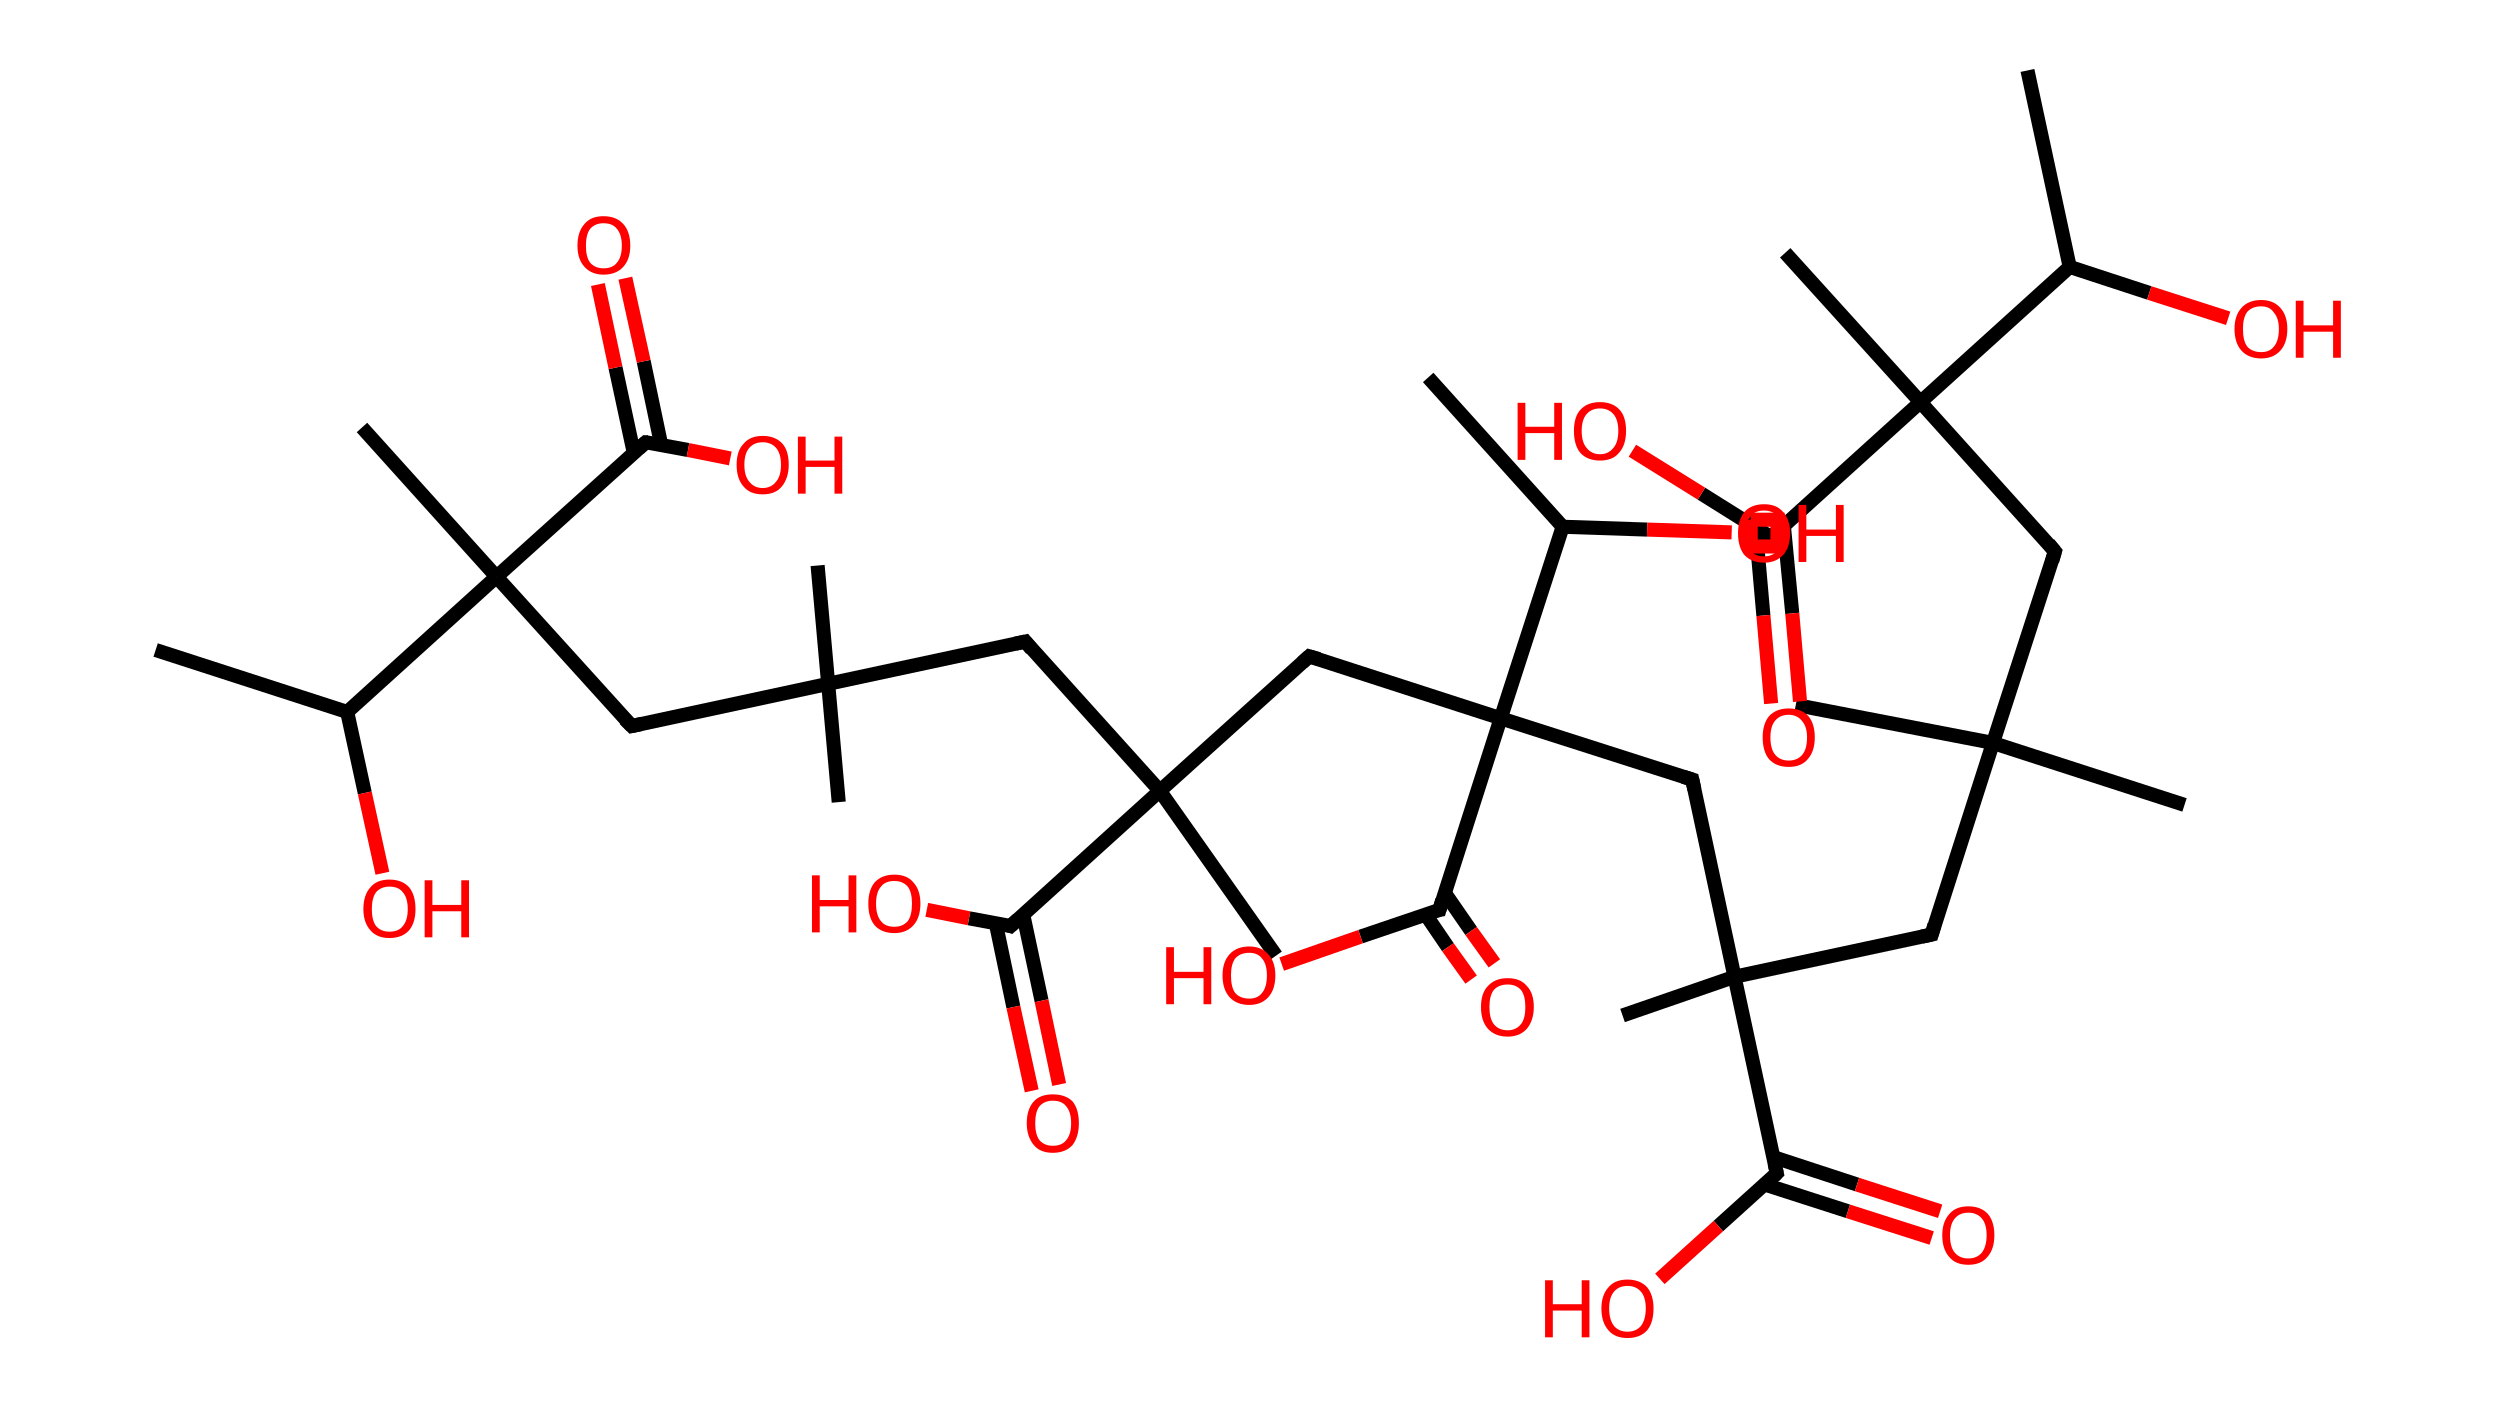 <?xml version='1.0' encoding='ASCII' standalone='yes'?>
<svg xmlns="http://www.w3.org/2000/svg" xmlns:rdkit="http://www.rdkit.org/xml" xmlns:xlink="http://www.w3.org/1999/xlink" version="1.1" baseProfile="full" xml:space="preserve" width="355px" height="200px" viewBox="0 0 355 200">
<!-- END OF HEADER -->
<rect style="opacity:1.0;fill:#FFFFFF;stroke:none" width="355.0" height="200.0" x="0.0" y="0.0"> </rect>
<path class="bond-0 atom-0 atom-1" d="M 287.9,10.0 L 293.9,37.9" style="fill:none;fill-rule:evenodd;stroke:#000000;stroke-width:2.0px;stroke-linecap:butt;stroke-linejoin:miter;stroke-opacity:1"/>
<path class="bond-1 atom-1 atom-2" d="M 293.9,37.9 L 305.2,41.6" style="fill:none;fill-rule:evenodd;stroke:#000000;stroke-width:2.0px;stroke-linecap:butt;stroke-linejoin:miter;stroke-opacity:1"/>
<path class="bond-1 atom-1 atom-2" d="M 305.2,41.6 L 316.4,45.2" style="fill:none;fill-rule:evenodd;stroke:#FF0000;stroke-width:2.0px;stroke-linecap:butt;stroke-linejoin:miter;stroke-opacity:1"/>
<path class="bond-2 atom-1 atom-3" d="M 293.9,37.9 L 272.7,57.1" style="fill:none;fill-rule:evenodd;stroke:#000000;stroke-width:2.0px;stroke-linecap:butt;stroke-linejoin:miter;stroke-opacity:1"/>
<path class="bond-3 atom-3 atom-4" d="M 272.7,57.1 L 253.5,35.9" style="fill:none;fill-rule:evenodd;stroke:#000000;stroke-width:2.0px;stroke-linecap:butt;stroke-linejoin:miter;stroke-opacity:1"/>
<path class="bond-4 atom-3 atom-5" d="M 272.7,57.1 L 291.8,78.3" style="fill:none;fill-rule:evenodd;stroke:#000000;stroke-width:2.0px;stroke-linecap:butt;stroke-linejoin:miter;stroke-opacity:1"/>
<path class="bond-5 atom-5 atom-6" d="M 291.8,78.3 L 283.0,105.5" style="fill:none;fill-rule:evenodd;stroke:#000000;stroke-width:2.0px;stroke-linecap:butt;stroke-linejoin:miter;stroke-opacity:1"/>
<path class="bond-6 atom-6 atom-7" d="M 283.0,105.5 L 310.2,114.3" style="fill:none;fill-rule:evenodd;stroke:#000000;stroke-width:2.0px;stroke-linecap:butt;stroke-linejoin:miter;stroke-opacity:1"/>
<path class="bond-7 atom-6 atom-8" d="M 283.0,105.5 L 255.0,100.1" style="fill:none;fill-rule:evenodd;stroke:#000000;stroke-width:2.0px;stroke-linecap:butt;stroke-linejoin:miter;stroke-opacity:1"/>
<path class="bond-8 atom-6 atom-9" d="M 283.0,105.5 L 274.3,132.7" style="fill:none;fill-rule:evenodd;stroke:#000000;stroke-width:2.0px;stroke-linecap:butt;stroke-linejoin:miter;stroke-opacity:1"/>
<path class="bond-9 atom-9 atom-10" d="M 274.3,132.7 L 246.3,138.7" style="fill:none;fill-rule:evenodd;stroke:#000000;stroke-width:2.0px;stroke-linecap:butt;stroke-linejoin:miter;stroke-opacity:1"/>
<path class="bond-10 atom-10 atom-11" d="M 246.3,138.7 L 230.4,144.2" style="fill:none;fill-rule:evenodd;stroke:#000000;stroke-width:2.0px;stroke-linecap:butt;stroke-linejoin:miter;stroke-opacity:1"/>
<path class="bond-11 atom-10 atom-12" d="M 246.3,138.7 L 240.3,110.7" style="fill:none;fill-rule:evenodd;stroke:#000000;stroke-width:2.0px;stroke-linecap:butt;stroke-linejoin:miter;stroke-opacity:1"/>
<path class="bond-12 atom-12 atom-13" d="M 240.3,110.7 L 213.1,102.0" style="fill:none;fill-rule:evenodd;stroke:#000000;stroke-width:2.0px;stroke-linecap:butt;stroke-linejoin:miter;stroke-opacity:1"/>
<path class="bond-13 atom-13 atom-14" d="M 213.1,102.0 L 185.9,93.2" style="fill:none;fill-rule:evenodd;stroke:#000000;stroke-width:2.0px;stroke-linecap:butt;stroke-linejoin:miter;stroke-opacity:1"/>
<path class="bond-14 atom-14 atom-15" d="M 185.9,93.2 L 164.7,112.3" style="fill:none;fill-rule:evenodd;stroke:#000000;stroke-width:2.0px;stroke-linecap:butt;stroke-linejoin:miter;stroke-opacity:1"/>
<path class="bond-15 atom-15 atom-16" d="M 164.7,112.3 L 181.2,135.7" style="fill:none;fill-rule:evenodd;stroke:#000000;stroke-width:2.0px;stroke-linecap:butt;stroke-linejoin:miter;stroke-opacity:1"/>
<path class="bond-16 atom-15 atom-17" d="M 164.7,112.3 L 145.6,91.1" style="fill:none;fill-rule:evenodd;stroke:#000000;stroke-width:2.0px;stroke-linecap:butt;stroke-linejoin:miter;stroke-opacity:1"/>
<path class="bond-17 atom-17 atom-18" d="M 145.6,91.1 L 117.6,97.1" style="fill:none;fill-rule:evenodd;stroke:#000000;stroke-width:2.0px;stroke-linecap:butt;stroke-linejoin:miter;stroke-opacity:1"/>
<path class="bond-18 atom-18 atom-19" d="M 117.6,97.1 L 119.1,113.9" style="fill:none;fill-rule:evenodd;stroke:#000000;stroke-width:2.0px;stroke-linecap:butt;stroke-linejoin:miter;stroke-opacity:1"/>
<path class="bond-19 atom-18 atom-20" d="M 117.6,97.1 L 116.1,80.3" style="fill:none;fill-rule:evenodd;stroke:#000000;stroke-width:2.0px;stroke-linecap:butt;stroke-linejoin:miter;stroke-opacity:1"/>
<path class="bond-20 atom-18 atom-21" d="M 117.6,97.1 L 89.7,103.1" style="fill:none;fill-rule:evenodd;stroke:#000000;stroke-width:2.0px;stroke-linecap:butt;stroke-linejoin:miter;stroke-opacity:1"/>
<path class="bond-21 atom-21 atom-22" d="M 89.7,103.1 L 70.5,81.9" style="fill:none;fill-rule:evenodd;stroke:#000000;stroke-width:2.0px;stroke-linecap:butt;stroke-linejoin:miter;stroke-opacity:1"/>
<path class="bond-22 atom-22 atom-23" d="M 70.5,81.9 L 51.4,60.7" style="fill:none;fill-rule:evenodd;stroke:#000000;stroke-width:2.0px;stroke-linecap:butt;stroke-linejoin:miter;stroke-opacity:1"/>
<path class="bond-23 atom-22 atom-24" d="M 70.5,81.9 L 91.7,62.8" style="fill:none;fill-rule:evenodd;stroke:#000000;stroke-width:2.0px;stroke-linecap:butt;stroke-linejoin:miter;stroke-opacity:1"/>
<path class="bond-24 atom-24 atom-25" d="M 93.9,63.2 L 91.4,51.3" style="fill:none;fill-rule:evenodd;stroke:#000000;stroke-width:2.0px;stroke-linecap:butt;stroke-linejoin:miter;stroke-opacity:1"/>
<path class="bond-24 atom-24 atom-25" d="M 91.4,51.3 L 88.8,39.5" style="fill:none;fill-rule:evenodd;stroke:#FF0000;stroke-width:2.0px;stroke-linecap:butt;stroke-linejoin:miter;stroke-opacity:1"/>
<path class="bond-24 atom-24 atom-25" d="M 90.0,64.3 L 87.4,52.2" style="fill:none;fill-rule:evenodd;stroke:#000000;stroke-width:2.0px;stroke-linecap:butt;stroke-linejoin:miter;stroke-opacity:1"/>
<path class="bond-24 atom-24 atom-25" d="M 87.4,52.2 L 84.9,40.4" style="fill:none;fill-rule:evenodd;stroke:#FF0000;stroke-width:2.0px;stroke-linecap:butt;stroke-linejoin:miter;stroke-opacity:1"/>
<path class="bond-25 atom-24 atom-26" d="M 91.7,62.8 L 97.7,63.9" style="fill:none;fill-rule:evenodd;stroke:#000000;stroke-width:2.0px;stroke-linecap:butt;stroke-linejoin:miter;stroke-opacity:1"/>
<path class="bond-25 atom-24 atom-26" d="M 97.7,63.9 L 103.7,65.1" style="fill:none;fill-rule:evenodd;stroke:#FF0000;stroke-width:2.0px;stroke-linecap:butt;stroke-linejoin:miter;stroke-opacity:1"/>
<path class="bond-26 atom-22 atom-27" d="M 70.5,81.9 L 49.3,101.1" style="fill:none;fill-rule:evenodd;stroke:#000000;stroke-width:2.0px;stroke-linecap:butt;stroke-linejoin:miter;stroke-opacity:1"/>
<path class="bond-27 atom-27 atom-28" d="M 49.3,101.1 L 22.1,92.3" style="fill:none;fill-rule:evenodd;stroke:#000000;stroke-width:2.0px;stroke-linecap:butt;stroke-linejoin:miter;stroke-opacity:1"/>
<path class="bond-28 atom-27 atom-29" d="M 49.3,101.1 L 51.8,112.6" style="fill:none;fill-rule:evenodd;stroke:#000000;stroke-width:2.0px;stroke-linecap:butt;stroke-linejoin:miter;stroke-opacity:1"/>
<path class="bond-28 atom-27 atom-29" d="M 51.8,112.6 L 54.3,124.0" style="fill:none;fill-rule:evenodd;stroke:#FF0000;stroke-width:2.0px;stroke-linecap:butt;stroke-linejoin:miter;stroke-opacity:1"/>
<path class="bond-29 atom-15 atom-30" d="M 164.7,112.3 L 143.5,131.5" style="fill:none;fill-rule:evenodd;stroke:#000000;stroke-width:2.0px;stroke-linecap:butt;stroke-linejoin:miter;stroke-opacity:1"/>
<path class="bond-30 atom-30 atom-31" d="M 141.4,131.1 L 143.9,143.0" style="fill:none;fill-rule:evenodd;stroke:#000000;stroke-width:2.0px;stroke-linecap:butt;stroke-linejoin:miter;stroke-opacity:1"/>
<path class="bond-30 atom-30 atom-31" d="M 143.9,143.0 L 146.5,154.9" style="fill:none;fill-rule:evenodd;stroke:#FF0000;stroke-width:2.0px;stroke-linecap:butt;stroke-linejoin:miter;stroke-opacity:1"/>
<path class="bond-30 atom-30 atom-31" d="M 145.3,129.9 L 147.9,142.1" style="fill:none;fill-rule:evenodd;stroke:#000000;stroke-width:2.0px;stroke-linecap:butt;stroke-linejoin:miter;stroke-opacity:1"/>
<path class="bond-30 atom-30 atom-31" d="M 147.9,142.1 L 150.4,154.0" style="fill:none;fill-rule:evenodd;stroke:#FF0000;stroke-width:2.0px;stroke-linecap:butt;stroke-linejoin:miter;stroke-opacity:1"/>
<path class="bond-31 atom-30 atom-32" d="M 143.5,131.5 L 137.6,130.4" style="fill:none;fill-rule:evenodd;stroke:#000000;stroke-width:2.0px;stroke-linecap:butt;stroke-linejoin:miter;stroke-opacity:1"/>
<path class="bond-31 atom-30 atom-32" d="M 137.6,130.4 L 131.6,129.2" style="fill:none;fill-rule:evenodd;stroke:#FF0000;stroke-width:2.0px;stroke-linecap:butt;stroke-linejoin:miter;stroke-opacity:1"/>
<path class="bond-32 atom-13 atom-33" d="M 213.1,102.0 L 204.4,129.2" style="fill:none;fill-rule:evenodd;stroke:#000000;stroke-width:2.0px;stroke-linecap:butt;stroke-linejoin:miter;stroke-opacity:1"/>
<path class="bond-33 atom-33 atom-34" d="M 202.4,129.8 L 205.6,134.5" style="fill:none;fill-rule:evenodd;stroke:#000000;stroke-width:2.0px;stroke-linecap:butt;stroke-linejoin:miter;stroke-opacity:1"/>
<path class="bond-33 atom-33 atom-34" d="M 205.6,134.5 L 208.9,139.1" style="fill:none;fill-rule:evenodd;stroke:#FF0000;stroke-width:2.0px;stroke-linecap:butt;stroke-linejoin:miter;stroke-opacity:1"/>
<path class="bond-33 atom-33 atom-34" d="M 205.1,126.7 L 208.9,132.2" style="fill:none;fill-rule:evenodd;stroke:#000000;stroke-width:2.0px;stroke-linecap:butt;stroke-linejoin:miter;stroke-opacity:1"/>
<path class="bond-33 atom-33 atom-34" d="M 208.9,132.2 L 212.2,136.8" style="fill:none;fill-rule:evenodd;stroke:#FF0000;stroke-width:2.0px;stroke-linecap:butt;stroke-linejoin:miter;stroke-opacity:1"/>
<path class="bond-34 atom-33 atom-35" d="M 204.4,129.2 L 193.2,133.0" style="fill:none;fill-rule:evenodd;stroke:#000000;stroke-width:2.0px;stroke-linecap:butt;stroke-linejoin:miter;stroke-opacity:1"/>
<path class="bond-34 atom-33 atom-35" d="M 193.2,133.0 L 182.0,136.9" style="fill:none;fill-rule:evenodd;stroke:#FF0000;stroke-width:2.0px;stroke-linecap:butt;stroke-linejoin:miter;stroke-opacity:1"/>
<path class="bond-35 atom-13 atom-36" d="M 213.1,102.0 L 221.9,74.8" style="fill:none;fill-rule:evenodd;stroke:#000000;stroke-width:2.0px;stroke-linecap:butt;stroke-linejoin:miter;stroke-opacity:1"/>
<path class="bond-36 atom-36 atom-37" d="M 221.9,74.8 L 202.8,53.6" style="fill:none;fill-rule:evenodd;stroke:#000000;stroke-width:2.0px;stroke-linecap:butt;stroke-linejoin:miter;stroke-opacity:1"/>
<path class="bond-37 atom-36 atom-38" d="M 221.9,74.8 L 233.9,75.2" style="fill:none;fill-rule:evenodd;stroke:#000000;stroke-width:2.0px;stroke-linecap:butt;stroke-linejoin:miter;stroke-opacity:1"/>
<path class="bond-37 atom-36 atom-38" d="M 233.9,75.2 L 245.9,75.6" style="fill:none;fill-rule:evenodd;stroke:#FF0000;stroke-width:2.0px;stroke-linecap:butt;stroke-linejoin:miter;stroke-opacity:1"/>
<path class="bond-38 atom-10 atom-39" d="M 246.3,138.7 L 252.3,166.6" style="fill:none;fill-rule:evenodd;stroke:#000000;stroke-width:2.0px;stroke-linecap:butt;stroke-linejoin:miter;stroke-opacity:1"/>
<path class="bond-39 atom-39 atom-40" d="M 250.6,168.2 L 262.4,172.0" style="fill:none;fill-rule:evenodd;stroke:#000000;stroke-width:2.0px;stroke-linecap:butt;stroke-linejoin:miter;stroke-opacity:1"/>
<path class="bond-39 atom-39 atom-40" d="M 262.4,172.0 L 274.3,175.8" style="fill:none;fill-rule:evenodd;stroke:#FF0000;stroke-width:2.0px;stroke-linecap:butt;stroke-linejoin:miter;stroke-opacity:1"/>
<path class="bond-39 atom-39 atom-40" d="M 251.8,164.3 L 263.7,168.2" style="fill:none;fill-rule:evenodd;stroke:#000000;stroke-width:2.0px;stroke-linecap:butt;stroke-linejoin:miter;stroke-opacity:1"/>
<path class="bond-39 atom-39 atom-40" d="M 263.7,168.2 L 275.5,172.0" style="fill:none;fill-rule:evenodd;stroke:#FF0000;stroke-width:2.0px;stroke-linecap:butt;stroke-linejoin:miter;stroke-opacity:1"/>
<path class="bond-40 atom-39 atom-41" d="M 252.3,166.6 L 244.0,174.1" style="fill:none;fill-rule:evenodd;stroke:#000000;stroke-width:2.0px;stroke-linecap:butt;stroke-linejoin:miter;stroke-opacity:1"/>
<path class="bond-40 atom-39 atom-41" d="M 244.0,174.1 L 235.7,181.6" style="fill:none;fill-rule:evenodd;stroke:#FF0000;stroke-width:2.0px;stroke-linecap:butt;stroke-linejoin:miter;stroke-opacity:1"/>
<path class="bond-41 atom-3 atom-42" d="M 272.7,57.1 L 251.5,76.3" style="fill:none;fill-rule:evenodd;stroke:#000000;stroke-width:2.0px;stroke-linecap:butt;stroke-linejoin:miter;stroke-opacity:1"/>
<path class="bond-42 atom-42 atom-43" d="M 249.3,74.9 L 250.4,87.4" style="fill:none;fill-rule:evenodd;stroke:#000000;stroke-width:2.0px;stroke-linecap:butt;stroke-linejoin:miter;stroke-opacity:1"/>
<path class="bond-42 atom-42 atom-43" d="M 250.4,87.4 L 251.5,99.9" style="fill:none;fill-rule:evenodd;stroke:#FF0000;stroke-width:2.0px;stroke-linecap:butt;stroke-linejoin:miter;stroke-opacity:1"/>
<path class="bond-42 atom-42 atom-43" d="M 253.3,74.6 L 254.5,87.1" style="fill:none;fill-rule:evenodd;stroke:#000000;stroke-width:2.0px;stroke-linecap:butt;stroke-linejoin:miter;stroke-opacity:1"/>
<path class="bond-42 atom-42 atom-43" d="M 254.5,87.1 L 255.6,99.6" style="fill:none;fill-rule:evenodd;stroke:#FF0000;stroke-width:2.0px;stroke-linecap:butt;stroke-linejoin:miter;stroke-opacity:1"/>
<path class="bond-43 atom-42 atom-44" d="M 251.5,76.3 L 241.6,70.1" style="fill:none;fill-rule:evenodd;stroke:#000000;stroke-width:2.0px;stroke-linecap:butt;stroke-linejoin:miter;stroke-opacity:1"/>
<path class="bond-43 atom-42 atom-44" d="M 241.6,70.1 L 231.8,64.0" style="fill:none;fill-rule:evenodd;stroke:#FF0000;stroke-width:2.0px;stroke-linecap:butt;stroke-linejoin:miter;stroke-opacity:1"/>
<path d="M 290.9,77.2 L 291.8,78.3 L 291.4,79.7" style="fill:none;stroke:#000000;stroke-width:2.0px;stroke-linecap:butt;stroke-linejoin:miter;stroke-opacity:1;"/>
<path d="M 274.7,131.3 L 274.3,132.7 L 272.9,133.0" style="fill:none;stroke:#000000;stroke-width:2.0px;stroke-linecap:butt;stroke-linejoin:miter;stroke-opacity:1;"/>
<path d="M 240.6,112.1 L 240.3,110.7 L 239.0,110.3" style="fill:none;stroke:#000000;stroke-width:2.0px;stroke-linecap:butt;stroke-linejoin:miter;stroke-opacity:1;"/>
<path d="M 187.3,93.6 L 185.9,93.2 L 184.9,94.1" style="fill:none;stroke:#000000;stroke-width:2.0px;stroke-linecap:butt;stroke-linejoin:miter;stroke-opacity:1;"/>
<path d="M 146.5,92.2 L 145.6,91.1 L 144.2,91.4" style="fill:none;stroke:#000000;stroke-width:2.0px;stroke-linecap:butt;stroke-linejoin:miter;stroke-opacity:1;"/>
<path d="M 91.1,102.8 L 89.7,103.1 L 88.7,102.1" style="fill:none;stroke:#000000;stroke-width:2.0px;stroke-linecap:butt;stroke-linejoin:miter;stroke-opacity:1;"/>
<path d="M 90.7,63.7 L 91.7,62.8 L 92.0,62.8" style="fill:none;stroke:#000000;stroke-width:2.0px;stroke-linecap:butt;stroke-linejoin:miter;stroke-opacity:1;"/>
<path d="M 144.6,130.5 L 143.5,131.5 L 143.2,131.4" style="fill:none;stroke:#000000;stroke-width:2.0px;stroke-linecap:butt;stroke-linejoin:miter;stroke-opacity:1;"/>
<path d="M 204.8,127.8 L 204.4,129.2 L 203.8,129.3" style="fill:none;stroke:#000000;stroke-width:2.0px;stroke-linecap:butt;stroke-linejoin:miter;stroke-opacity:1;"/>
<path d="M 252.0,165.2 L 252.3,166.6 L 251.9,167.0" style="fill:none;stroke:#000000;stroke-width:2.0px;stroke-linecap:butt;stroke-linejoin:miter;stroke-opacity:1;"/>
<path d="M 252.5,75.3 L 251.5,76.3 L 251.0,76.0" style="fill:none;stroke:#000000;stroke-width:2.0px;stroke-linecap:butt;stroke-linejoin:miter;stroke-opacity:1;"/>
<path class="atom-2" d="M 317.3 46.7 Q 317.3 44.8, 318.3 43.7 Q 319.3 42.6, 321.1 42.6 Q 322.8 42.6, 323.8 43.7 Q 324.8 44.8, 324.8 46.7 Q 324.8 48.7, 323.8 49.8 Q 322.8 50.9, 321.1 50.9 Q 319.3 50.9, 318.3 49.8 Q 317.3 48.7, 317.3 46.7 M 321.1 50.0 Q 322.3 50.0, 322.9 49.2 Q 323.6 48.4, 323.6 46.7 Q 323.6 45.2, 322.9 44.4 Q 322.3 43.5, 321.1 43.5 Q 319.8 43.5, 319.1 44.3 Q 318.5 45.1, 318.5 46.7 Q 318.5 48.4, 319.1 49.2 Q 319.8 50.0, 321.1 50.0 " fill="#FF0000"/>
<path class="atom-2" d="M 326.0 42.7 L 327.1 42.7 L 327.1 46.2 L 331.3 46.2 L 331.3 42.7 L 332.4 42.7 L 332.4 50.8 L 331.3 50.8 L 331.3 47.1 L 327.1 47.1 L 327.1 50.8 L 326.0 50.8 L 326.0 42.7 " fill="#FF0000"/>
<path class="atom-25" d="M 82.0 34.9 Q 82.0 32.9, 83.0 31.8 Q 83.9 30.7, 85.7 30.7 Q 87.5 30.7, 88.5 31.8 Q 89.5 32.9, 89.5 34.9 Q 89.5 36.8, 88.5 37.9 Q 87.5 39.0, 85.7 39.0 Q 84.0 39.0, 83.0 37.9 Q 82.0 36.8, 82.0 34.9 M 85.7 38.1 Q 87.0 38.1, 87.6 37.3 Q 88.3 36.5, 88.3 34.9 Q 88.3 33.3, 87.6 32.5 Q 87.0 31.7, 85.7 31.7 Q 84.5 31.7, 83.8 32.5 Q 83.2 33.3, 83.2 34.9 Q 83.2 36.5, 83.8 37.3 Q 84.5 38.1, 85.7 38.1 " fill="#FF0000"/>
<path class="atom-26" d="M 104.6 66.0 Q 104.6 64.0, 105.6 63.0 Q 106.5 61.9, 108.3 61.9 Q 110.1 61.9, 111.1 63.0 Q 112.0 64.0, 112.0 66.0 Q 112.0 67.9, 111.0 69.1 Q 110.1 70.2, 108.3 70.2 Q 106.5 70.2, 105.6 69.1 Q 104.6 68.0, 104.6 66.0 M 108.3 69.3 Q 109.5 69.3, 110.2 68.4 Q 110.9 67.6, 110.9 66.0 Q 110.9 64.4, 110.2 63.6 Q 109.5 62.8, 108.3 62.8 Q 107.1 62.8, 106.4 63.6 Q 105.7 64.4, 105.7 66.0 Q 105.7 67.6, 106.4 68.4 Q 107.1 69.3, 108.3 69.3 " fill="#FF0000"/>
<path class="atom-26" d="M 113.3 62.0 L 114.4 62.0 L 114.4 65.4 L 118.5 65.4 L 118.5 62.0 L 119.6 62.0 L 119.6 70.1 L 118.5 70.1 L 118.5 66.3 L 114.4 66.3 L 114.4 70.1 L 113.3 70.1 L 113.3 62.0 " fill="#FF0000"/>
<path class="atom-29" d="M 51.6 129.1 Q 51.6 127.1, 52.6 126.0 Q 53.5 124.9, 55.3 124.9 Q 57.1 124.9, 58.1 126.0 Q 59.0 127.1, 59.0 129.1 Q 59.0 131.0, 58.1 132.1 Q 57.1 133.2, 55.3 133.2 Q 53.5 133.2, 52.6 132.1 Q 51.6 131.0, 51.6 129.1 M 55.3 132.3 Q 56.6 132.3, 57.2 131.5 Q 57.9 130.7, 57.9 129.1 Q 57.9 127.5, 57.2 126.7 Q 56.6 125.9, 55.3 125.9 Q 54.1 125.9, 53.4 126.7 Q 52.8 127.5, 52.8 129.1 Q 52.8 130.7, 53.4 131.5 Q 54.1 132.3, 55.3 132.3 " fill="#FF0000"/>
<path class="atom-29" d="M 60.3 125.0 L 61.4 125.0 L 61.4 128.5 L 65.5 128.5 L 65.5 125.0 L 66.6 125.0 L 66.6 133.1 L 65.5 133.1 L 65.5 129.4 L 61.4 129.4 L 61.4 133.1 L 60.3 133.1 L 60.3 125.0 " fill="#FF0000"/>
<path class="atom-31" d="M 145.8 159.5 Q 145.8 157.5, 146.8 156.4 Q 147.7 155.4, 149.5 155.4 Q 151.3 155.4, 152.3 156.4 Q 153.2 157.5, 153.2 159.5 Q 153.2 161.4, 152.3 162.6 Q 151.3 163.7, 149.5 163.7 Q 147.7 163.7, 146.8 162.6 Q 145.8 161.4, 145.8 159.5 M 149.5 162.7 Q 150.8 162.7, 151.4 161.9 Q 152.1 161.1, 152.1 159.5 Q 152.1 157.9, 151.4 157.1 Q 150.8 156.3, 149.5 156.3 Q 148.3 156.3, 147.6 157.1 Q 147.0 157.9, 147.0 159.5 Q 147.0 161.1, 147.6 161.9 Q 148.3 162.7, 149.5 162.7 " fill="#FF0000"/>
<path class="atom-32" d="M 115.3 124.3 L 116.4 124.3 L 116.4 127.8 L 120.5 127.8 L 120.5 124.3 L 121.6 124.3 L 121.6 132.4 L 120.5 132.4 L 120.5 128.7 L 116.4 128.7 L 116.4 132.4 L 115.3 132.4 L 115.3 124.3 " fill="#FF0000"/>
<path class="atom-32" d="M 123.3 128.3 Q 123.3 126.4, 124.2 125.3 Q 125.2 124.2, 127.0 124.2 Q 128.8 124.2, 129.7 125.3 Q 130.7 126.4, 130.7 128.3 Q 130.7 130.3, 129.7 131.4 Q 128.7 132.5, 127.0 132.5 Q 125.2 132.5, 124.2 131.4 Q 123.3 130.3, 123.3 128.3 M 127.0 131.6 Q 128.2 131.6, 128.9 130.8 Q 129.5 130.0, 129.5 128.3 Q 129.5 126.7, 128.9 125.9 Q 128.2 125.1, 127.0 125.1 Q 125.7 125.1, 125.1 125.9 Q 124.4 126.7, 124.4 128.3 Q 124.4 130.0, 125.1 130.8 Q 125.7 131.6, 127.0 131.6 " fill="#FF0000"/>
<path class="atom-34" d="M 210.3 143.0 Q 210.3 141.0, 211.3 140.0 Q 212.3 138.9, 214.1 138.9 Q 215.9 138.9, 216.8 140.0 Q 217.8 141.0, 217.8 143.0 Q 217.8 144.9, 216.8 146.1 Q 215.8 147.2, 214.1 147.2 Q 212.3 147.2, 211.3 146.1 Q 210.3 145.0, 210.3 143.0 M 214.1 146.3 Q 215.3 146.3, 216.0 145.4 Q 216.6 144.6, 216.6 143.0 Q 216.6 141.4, 216.0 140.6 Q 215.3 139.8, 214.1 139.8 Q 212.8 139.8, 212.1 140.6 Q 211.5 141.4, 211.5 143.0 Q 211.5 144.6, 212.1 145.4 Q 212.8 146.3, 214.1 146.3 " fill="#FF0000"/>
<path class="atom-35" d="M 165.6 134.5 L 166.7 134.5 L 166.7 138.0 L 170.9 138.0 L 170.9 134.5 L 172.0 134.5 L 172.0 142.6 L 170.9 142.6 L 170.9 138.9 L 166.7 138.9 L 166.7 142.6 L 165.6 142.6 L 165.6 134.5 " fill="#FF0000"/>
<path class="atom-35" d="M 173.6 138.5 Q 173.6 136.6, 174.6 135.5 Q 175.6 134.4, 177.4 134.4 Q 179.1 134.4, 180.1 135.5 Q 181.1 136.6, 181.1 138.5 Q 181.1 140.5, 180.1 141.6 Q 179.1 142.7, 177.4 142.7 Q 175.6 142.7, 174.6 141.6 Q 173.6 140.5, 173.6 138.5 M 177.4 141.8 Q 178.6 141.8, 179.2 141.0 Q 179.9 140.2, 179.9 138.5 Q 179.9 136.9, 179.2 136.1 Q 178.6 135.3, 177.4 135.3 Q 176.1 135.3, 175.4 136.1 Q 174.8 136.9, 174.8 138.5 Q 174.8 140.2, 175.4 141.0 Q 176.1 141.8, 177.4 141.8 " fill="#FF0000"/>
<path class="atom-38" d="M 246.8 75.7 Q 246.8 73.8, 247.7 72.7 Q 248.7 71.6, 250.5 71.6 Q 252.3 71.6, 253.2 72.7 Q 254.2 73.8, 254.2 75.7 Q 254.2 77.7, 253.2 78.8 Q 252.2 79.9, 250.5 79.9 Q 248.7 79.9, 247.7 78.8 Q 246.8 77.7, 246.8 75.7 M 250.5 79.0 Q 251.7 79.0, 252.4 78.2 Q 253.0 77.4, 253.0 75.7 Q 253.0 74.1, 252.4 73.3 Q 251.7 72.5, 250.5 72.5 Q 249.2 72.5, 248.6 73.3 Q 247.9 74.1, 247.9 75.7 Q 247.9 77.4, 248.6 78.2 Q 249.2 79.0, 250.5 79.0 " fill="#FF0000"/>
<path class="atom-38" d="M 255.4 71.7 L 256.5 71.7 L 256.5 75.2 L 260.7 75.2 L 260.7 71.7 L 261.8 71.7 L 261.8 79.8 L 260.7 79.8 L 260.7 76.1 L 256.5 76.1 L 256.5 79.8 L 255.4 79.8 L 255.4 71.7 " fill="#FF0000"/>
<path class="atom-40" d="M 275.8 175.4 Q 275.8 173.5, 276.8 172.4 Q 277.7 171.3, 279.5 171.3 Q 281.3 171.3, 282.3 172.4 Q 283.2 173.5, 283.2 175.4 Q 283.2 177.4, 282.2 178.5 Q 281.3 179.6, 279.5 179.6 Q 277.7 179.6, 276.8 178.5 Q 275.8 177.4, 275.8 175.4 M 279.5 178.7 Q 280.7 178.7, 281.4 177.9 Q 282.1 177.0, 282.1 175.4 Q 282.1 173.8, 281.4 173.0 Q 280.7 172.2, 279.5 172.2 Q 278.3 172.2, 277.6 173.0 Q 276.9 173.8, 276.9 175.4 Q 276.9 177.1, 277.6 177.9 Q 278.3 178.7, 279.5 178.7 " fill="#FF0000"/>
<path class="atom-41" d="M 219.4 181.8 L 220.5 181.8 L 220.5 185.2 L 224.6 185.2 L 224.6 181.8 L 225.7 181.8 L 225.7 189.9 L 224.6 189.9 L 224.6 186.1 L 220.5 186.1 L 220.5 189.9 L 219.4 189.9 L 219.4 181.8 " fill="#FF0000"/>
<path class="atom-41" d="M 227.4 185.8 Q 227.4 183.9, 228.4 182.8 Q 229.3 181.7, 231.1 181.7 Q 232.9 181.7, 233.9 182.8 Q 234.8 183.9, 234.8 185.8 Q 234.8 187.8, 233.9 188.9 Q 232.9 190.0, 231.1 190.0 Q 229.3 190.0, 228.4 188.9 Q 227.4 187.8, 227.4 185.8 M 231.1 189.1 Q 232.3 189.1, 233.0 188.3 Q 233.7 187.4, 233.7 185.8 Q 233.7 184.2, 233.0 183.4 Q 232.3 182.6, 231.1 182.6 Q 229.9 182.6, 229.2 183.4 Q 228.5 184.2, 228.5 185.8 Q 228.5 187.4, 229.2 188.3 Q 229.9 189.1, 231.1 189.1 " fill="#FF0000"/>
<path class="atom-43" d="M 250.3 104.7 Q 250.3 102.8, 251.2 101.7 Q 252.2 100.6, 254.0 100.6 Q 255.8 100.6, 256.8 101.7 Q 257.7 102.8, 257.7 104.7 Q 257.7 106.7, 256.7 107.8 Q 255.8 108.9, 254.0 108.9 Q 252.2 108.9, 251.2 107.8 Q 250.3 106.7, 250.3 104.7 M 254.0 108.0 Q 255.2 108.0, 255.9 107.2 Q 256.6 106.4, 256.6 104.7 Q 256.6 103.2, 255.9 102.4 Q 255.2 101.5, 254.0 101.5 Q 252.8 101.5, 252.1 102.3 Q 251.4 103.1, 251.4 104.7 Q 251.4 106.4, 252.1 107.2 Q 252.8 108.0, 254.0 108.0 " fill="#FF0000"/>
<path class="atom-44" d="M 215.5 57.2 L 216.6 57.2 L 216.6 60.6 L 220.7 60.6 L 220.7 57.2 L 221.8 57.2 L 221.8 65.3 L 220.7 65.3 L 220.7 61.5 L 216.6 61.5 L 216.6 65.3 L 215.5 65.3 L 215.5 57.2 " fill="#FF0000"/>
<path class="atom-44" d="M 223.5 61.2 Q 223.5 59.2, 224.4 58.2 Q 225.4 57.1, 227.2 57.1 Q 229.0 57.1, 230.0 58.2 Q 230.9 59.2, 230.9 61.2 Q 230.9 63.2, 229.9 64.3 Q 229.0 65.4, 227.2 65.4 Q 225.4 65.4, 224.4 64.3 Q 223.5 63.2, 223.5 61.2 M 227.2 64.5 Q 228.4 64.5, 229.1 63.6 Q 229.8 62.8, 229.8 61.2 Q 229.8 59.6, 229.1 58.8 Q 228.4 58.0, 227.2 58.0 Q 226.0 58.0, 225.3 58.8 Q 224.6 59.6, 224.6 61.2 Q 224.6 62.8, 225.3 63.6 Q 226.0 64.5, 227.2 64.5 " fill="#FF0000"/>
<path class="atom-38" d="M 248.6,73.8 L 248.6,77.6 L 252.4,77.6 L 252.4,73.8 L 248.6,73.8" style="fill:none;stroke:#FF0000;stroke-width:2.0px;stroke-linecap:butt;stroke-linejoin:miter;stroke-opacity:1;"/>
</svg>
